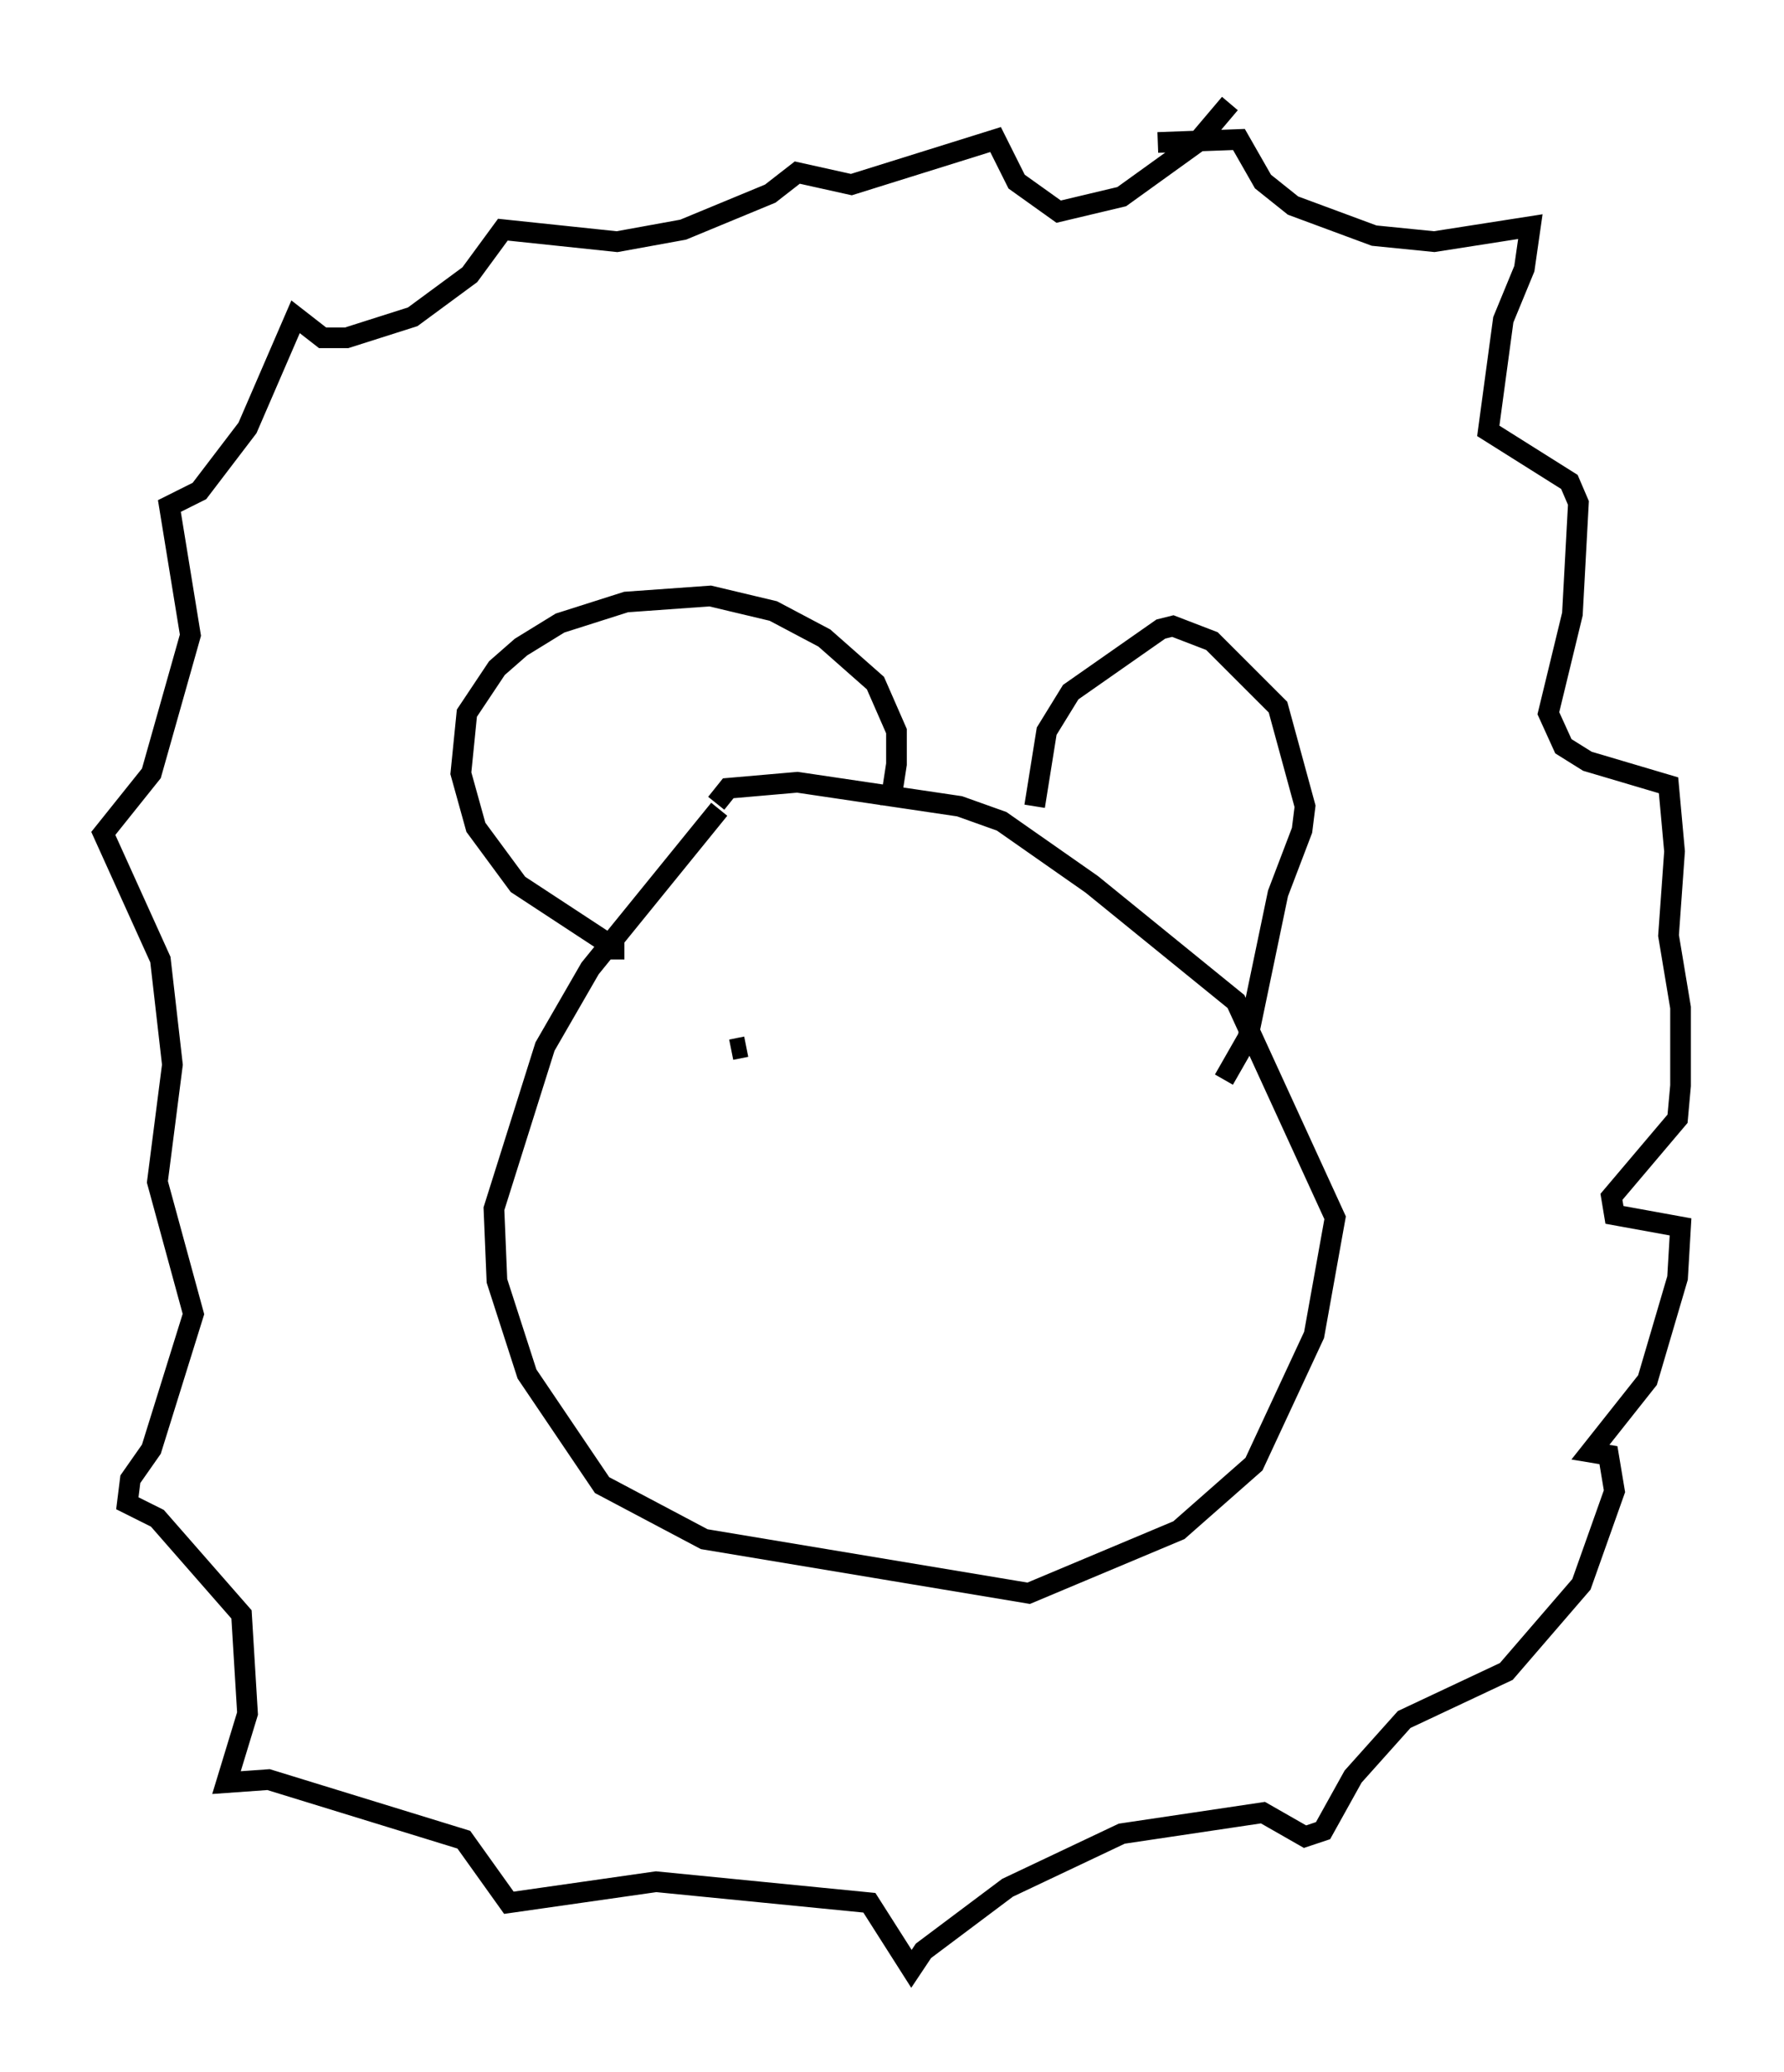 <?xml version="1.0" encoding="utf-8" ?>
<svg baseProfile="full" height="100.201" version="1.1" width="86.257" xmlns="http://www.w3.org/2000/svg" xmlns:ev="http://www.w3.org/2001/xml-events" xmlns:xlink="http://www.w3.org/1999/xlink"><defs /><rect fill="white" height="100.201" width="86.257" x="0" y="0" /><path d="M34.776, 38.553 m0.0, 0.581 l-6.246, 7.698 -2.179, 3.777 l-2.469, 7.844 0.145, 3.486 l1.453, 4.503 3.631, 5.374 l4.939, 2.615 15.687, 2.615 l7.263, -3.05 3.631, -3.196 l2.905, -6.246 1.017, -5.665 l-4.793, -10.458 -6.972, -5.665 l-4.358, -3.05 -2.034, -0.726 l-7.844, -1.162 -3.341, 0.291 l-0.581, 0.726 m-4.939, 7.553 l0.0, -0.581 -4.648, -3.05 l-2.034, -2.76 -0.726, -2.615 l0.291, -2.905 1.453, -2.179 l1.162, -1.017 1.888, -1.162 l3.196, -1.017 4.067, -0.291 l3.05, 0.726 2.469, 1.307 l2.469, 2.179 1.017, 2.324 l0.0, 1.598 -0.291, 1.888 l-0.145, -0.726 m7.117, 0.872 l0.581, -3.631 1.162, -1.888 l4.358, -3.05 0.581, -0.145 l1.888, 0.726 3.196, 3.196 l1.307, 4.793 -0.145, 1.162 l-1.162, 3.05 -1.453, 6.972 l-1.162, 2.034 m-3.196, -45.318 l3.922, -0.145 1.162, 2.034 l1.453, 1.162 3.922, 1.453 l2.905, 0.291 4.648, -0.726 l-0.291, 2.034 -1.017, 2.469 l-0.726, 5.374 3.922, 2.469 l0.436, 1.017 -0.291, 5.374 l-1.162, 4.793 0.726, 1.598 l1.162, 0.726 3.922, 1.162 l0.291, 3.196 -0.291, 4.067 l0.581, 3.486 0.0, 3.777 l-0.145, 1.598 -3.196, 3.777 l0.145, 0.872 3.196, 0.581 l-0.145, 2.469 -1.453, 4.939 l-2.76, 3.486 0.872, 0.145 l0.291, 1.743 -1.598, 4.503 l-3.631, 4.212 -4.939, 2.324 l-2.469, 2.76 -1.453, 2.615 l-0.872, 0.291 -2.034, -1.162 l-6.827, 1.017 -5.52, 2.615 l-4.067, 3.05 -0.581, 0.872 l-2.034, -3.196 -10.313, -1.017 l-7.117, 1.017 -2.179, -3.05 l-9.441, -2.905 -2.034, 0.145 l1.017, -3.341 -0.291, -4.793 l-4.067, -4.648 -1.453, -0.726 l0.145, -1.162 1.017, -1.453 l2.034, -6.536 -1.743, -6.391 l0.726, -5.665 -0.581, -5.084 l-2.76, -6.101 2.324, -2.905 l1.888, -6.682 -1.017, -6.246 l1.453, -0.726 2.324, -3.05 l2.324, -5.374 1.307, 1.017 l1.162, 0.0 3.196, -1.017 l2.76, -2.034 1.598, -2.179 l5.52, 0.581 3.196, -0.581 l4.212, -1.743 1.307, -1.017 l2.615, 0.581 6.972, -2.179 l1.017, 2.034 2.034, 1.453 l3.05, -0.726 3.631, -2.615 l1.598, -1.888 m-24.112, 45.754 l0.726, -0.145 " fill="none" stroke="black" stroke-width="1" /></svg>